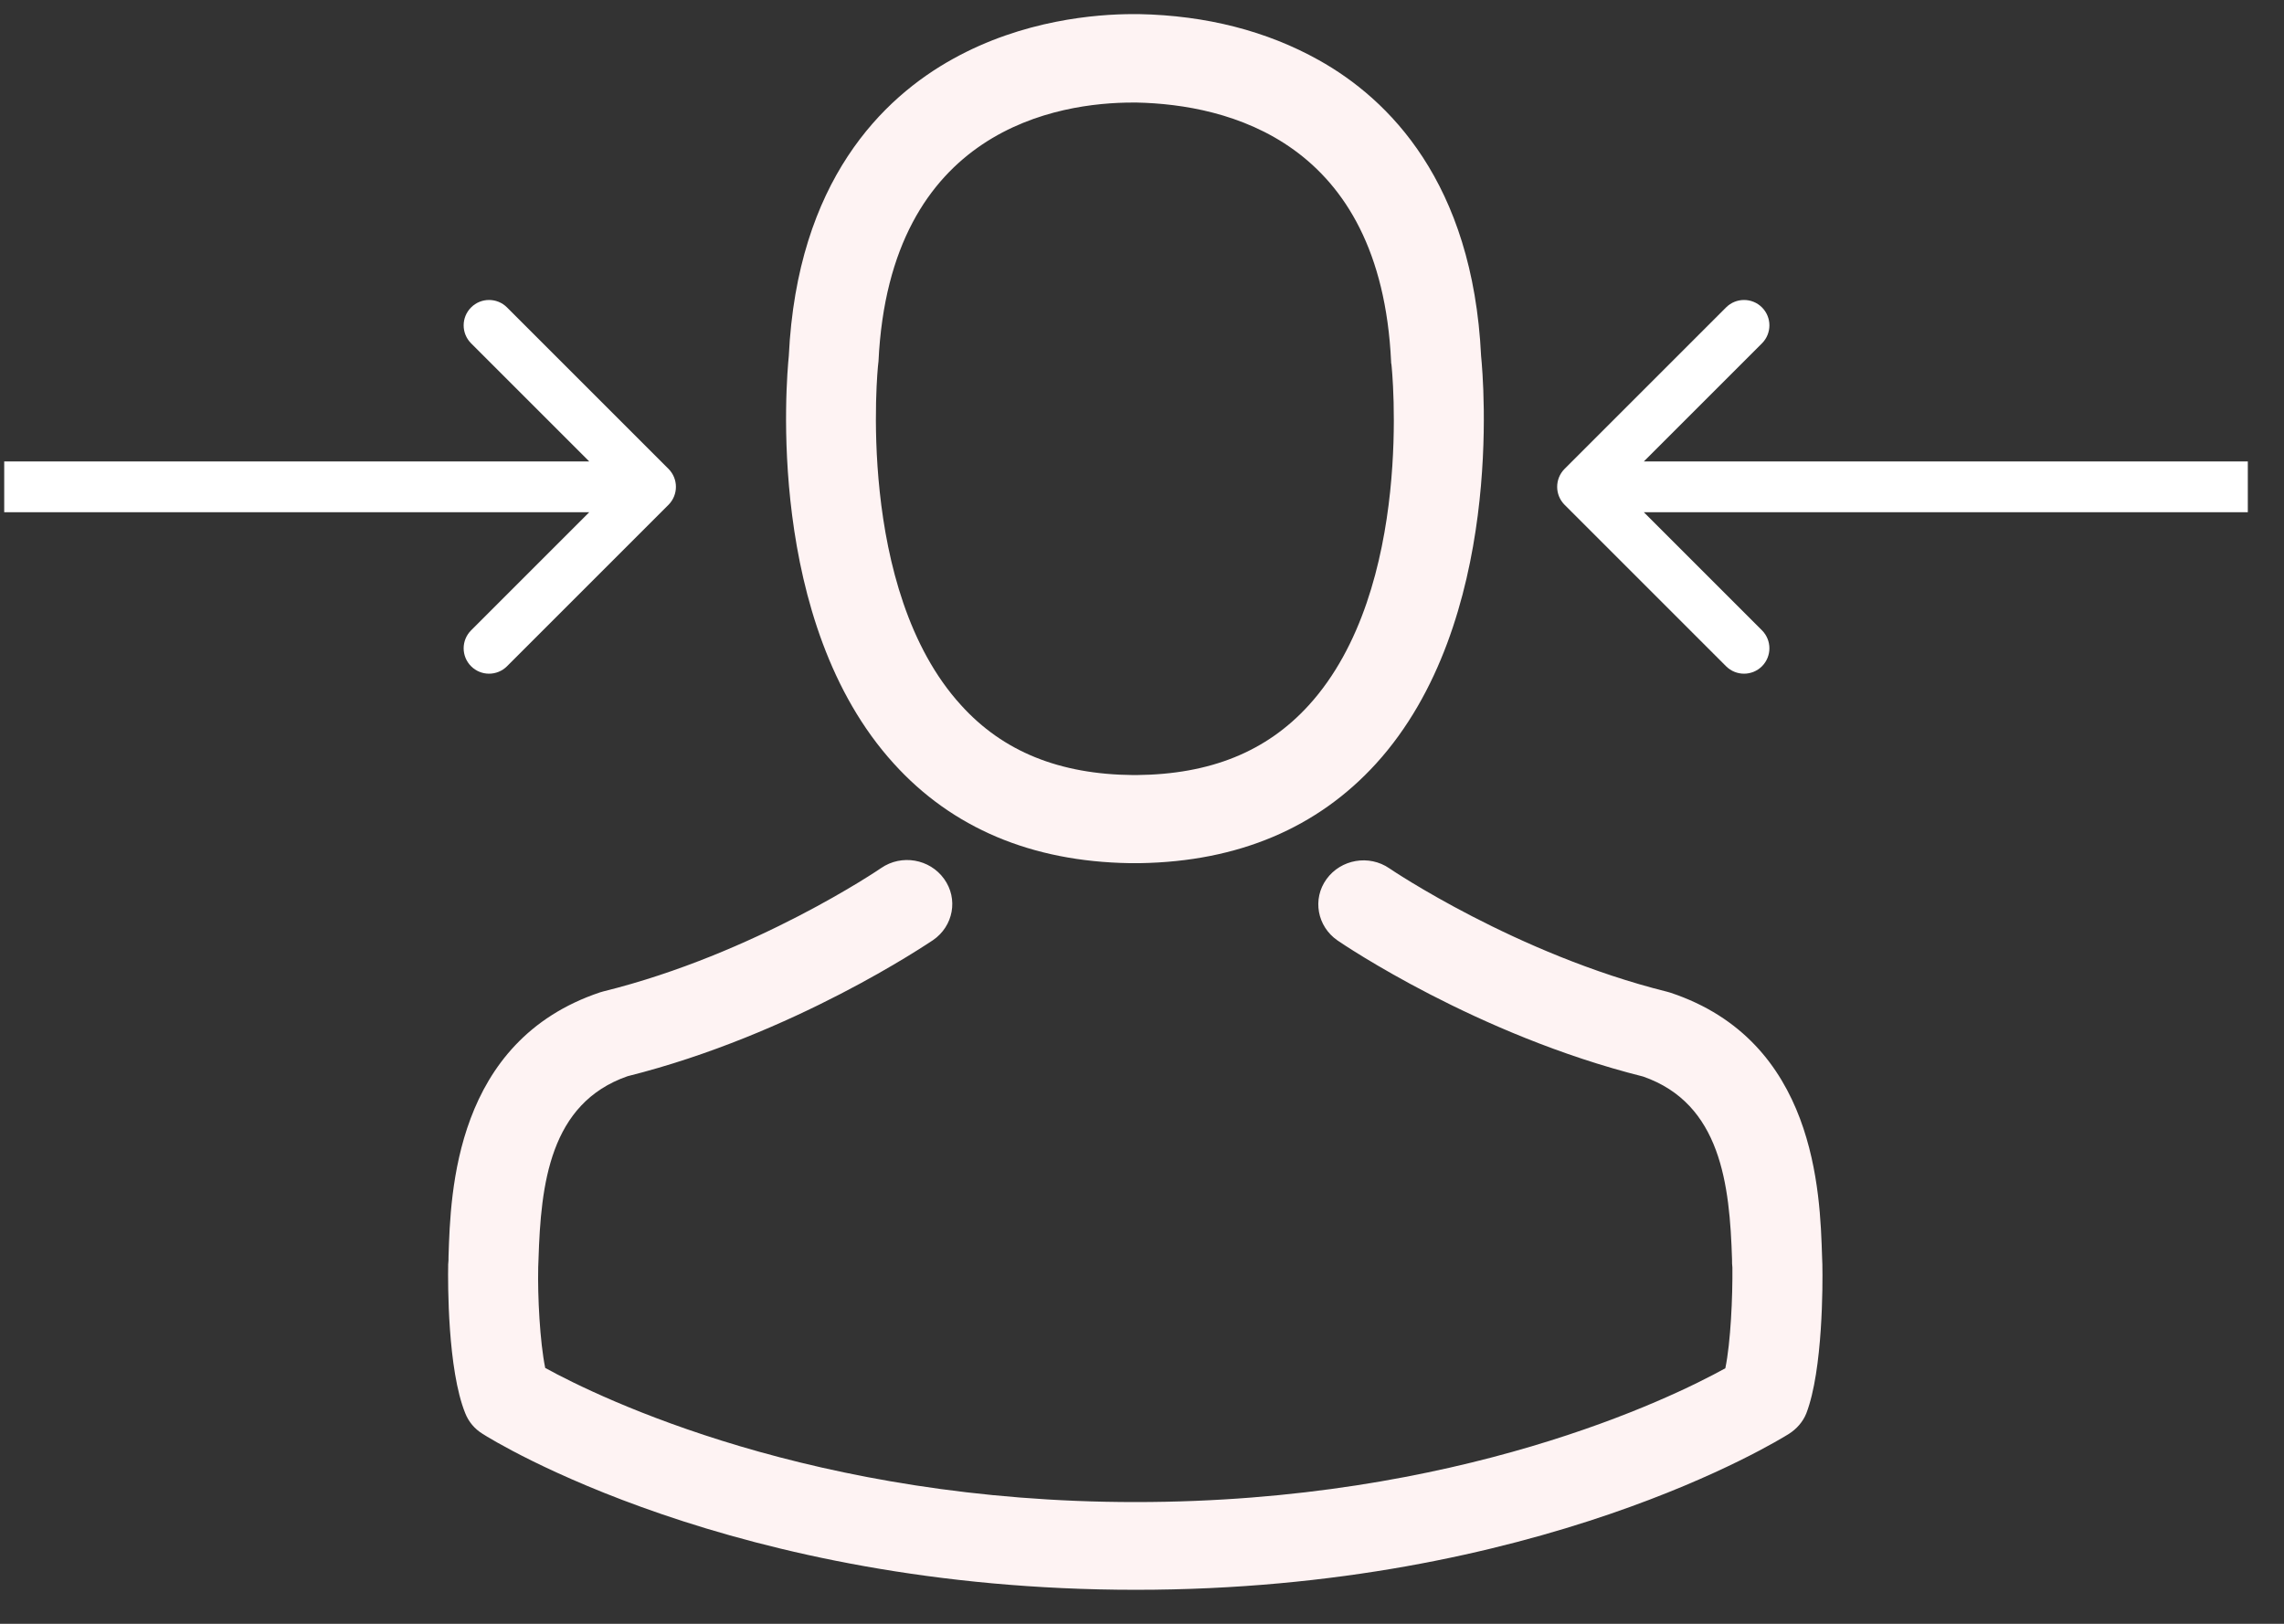 <svg width="45" height="32" viewBox="0 0 45 32" fill="none" xmlns="http://www.w3.org/2000/svg">
<rect x="0" y="0" width="45" height="32" fill="#333333" stroke="none"/>
<g clip-path="url(#clip0)">
<path d="M22.252 17.01C22.285 17.01 22.318 17.01 22.358 17.01C22.371 17.01 22.384 17.01 22.397 17.01C22.417 17.01 22.444 17.01 22.463 17.01C24.395 16.978 25.957 16.316 27.111 15.049C29.649 12.258 29.227 7.474 29.181 7.017C29.016 3.59 27.355 1.95 25.984 1.185C24.962 0.613 23.769 0.304 22.437 0.278H22.391C22.384 0.278 22.371 0.278 22.364 0.278H22.325C21.593 0.278 20.156 0.394 18.778 1.159C17.394 1.924 15.706 3.564 15.541 7.017C15.495 7.474 15.073 12.258 17.611 15.049C18.758 16.316 20.321 16.978 22.252 17.01ZM17.302 7.178C17.302 7.159 17.308 7.139 17.308 7.127C17.526 2.516 20.881 2.021 22.318 2.021H22.345C22.358 2.021 22.378 2.021 22.397 2.021C24.177 2.06 27.203 2.767 27.408 7.127C27.408 7.146 27.408 7.165 27.414 7.178C27.421 7.223 27.882 11.596 25.786 13.898C24.955 14.811 23.848 15.261 22.391 15.274C22.378 15.274 22.371 15.274 22.358 15.274C22.345 15.274 22.338 15.274 22.325 15.274C20.875 15.261 19.761 14.811 18.936 13.898C16.847 11.608 17.295 7.217 17.302 7.178Z" fill="#FEF3F3"/>
<path d="M35.905 24.945C35.905 24.939 35.905 24.932 35.905 24.926C35.905 24.874 35.899 24.823 35.899 24.765C35.859 23.492 35.773 20.515 32.912 19.563C32.892 19.556 32.866 19.55 32.846 19.544C29.873 18.804 27.401 17.132 27.375 17.113C26.973 16.836 26.419 16.933 26.135 17.325C25.852 17.717 25.951 18.257 26.353 18.534C26.465 18.611 29.089 20.392 32.372 21.215C33.908 21.749 34.079 23.35 34.125 24.816C34.125 24.874 34.125 24.926 34.132 24.977C34.138 25.556 34.099 26.45 33.993 26.964C32.925 27.556 28.739 29.601 22.371 29.601C16.029 29.601 11.817 27.549 10.742 26.958C10.637 26.443 10.591 25.549 10.604 24.971C10.604 24.919 10.61 24.868 10.61 24.81C10.656 23.344 10.828 21.743 12.364 21.209C15.647 20.386 18.271 18.598 18.383 18.527C18.785 18.251 18.884 17.711 18.6 17.319C18.317 16.926 17.763 16.83 17.361 17.106C17.334 17.126 14.876 18.798 11.889 19.537C11.863 19.544 11.843 19.55 11.823 19.556C8.962 20.515 8.877 23.492 8.837 24.759C8.837 24.816 8.837 24.868 8.83 24.919C8.83 24.926 8.83 24.932 8.83 24.939C8.824 25.273 8.817 26.99 9.167 27.852C9.233 28.019 9.351 28.16 9.509 28.257C9.707 28.385 14.447 31.33 22.378 31.33C30.308 31.33 35.048 28.379 35.246 28.257C35.398 28.16 35.523 28.019 35.589 27.852C35.918 26.996 35.912 25.279 35.905 24.945Z" fill="#FEF3F3"/>
</g>
<path d="M30.826 9.24C30.631 9.436 30.631 9.752 30.826 9.948L34.008 13.13C34.203 13.325 34.52 13.325 34.715 13.13C34.91 12.934 34.91 12.618 34.715 12.422L31.887 9.594L34.715 6.766C34.91 6.57 34.91 6.254 34.715 6.058C34.52 5.863 34.203 5.863 34.008 6.058L30.826 9.24ZM44.287 9.094L31.179 9.094V10.094L44.287 10.094V9.094Z" fill="white"/>
<path d="M13.171 9.948C13.366 9.752 13.366 9.436 13.171 9.24L9.989 6.058C9.794 5.863 9.477 5.863 9.282 6.058C9.086 6.254 9.086 6.57 9.282 6.766L12.11 9.594L9.282 12.422C9.086 12.618 9.086 12.934 9.282 13.13C9.477 13.325 9.794 13.325 9.989 13.13L13.171 9.948ZM0.083 10.094H12.817V9.094H0.083V10.094Z" fill="white"/>
<defs>
<clipPath id="clip0">
<rect width="31.834" height="31.052" fill="white" transform="translate(6.45 0.278)"/>
</clipPath>
</defs>
</svg>
